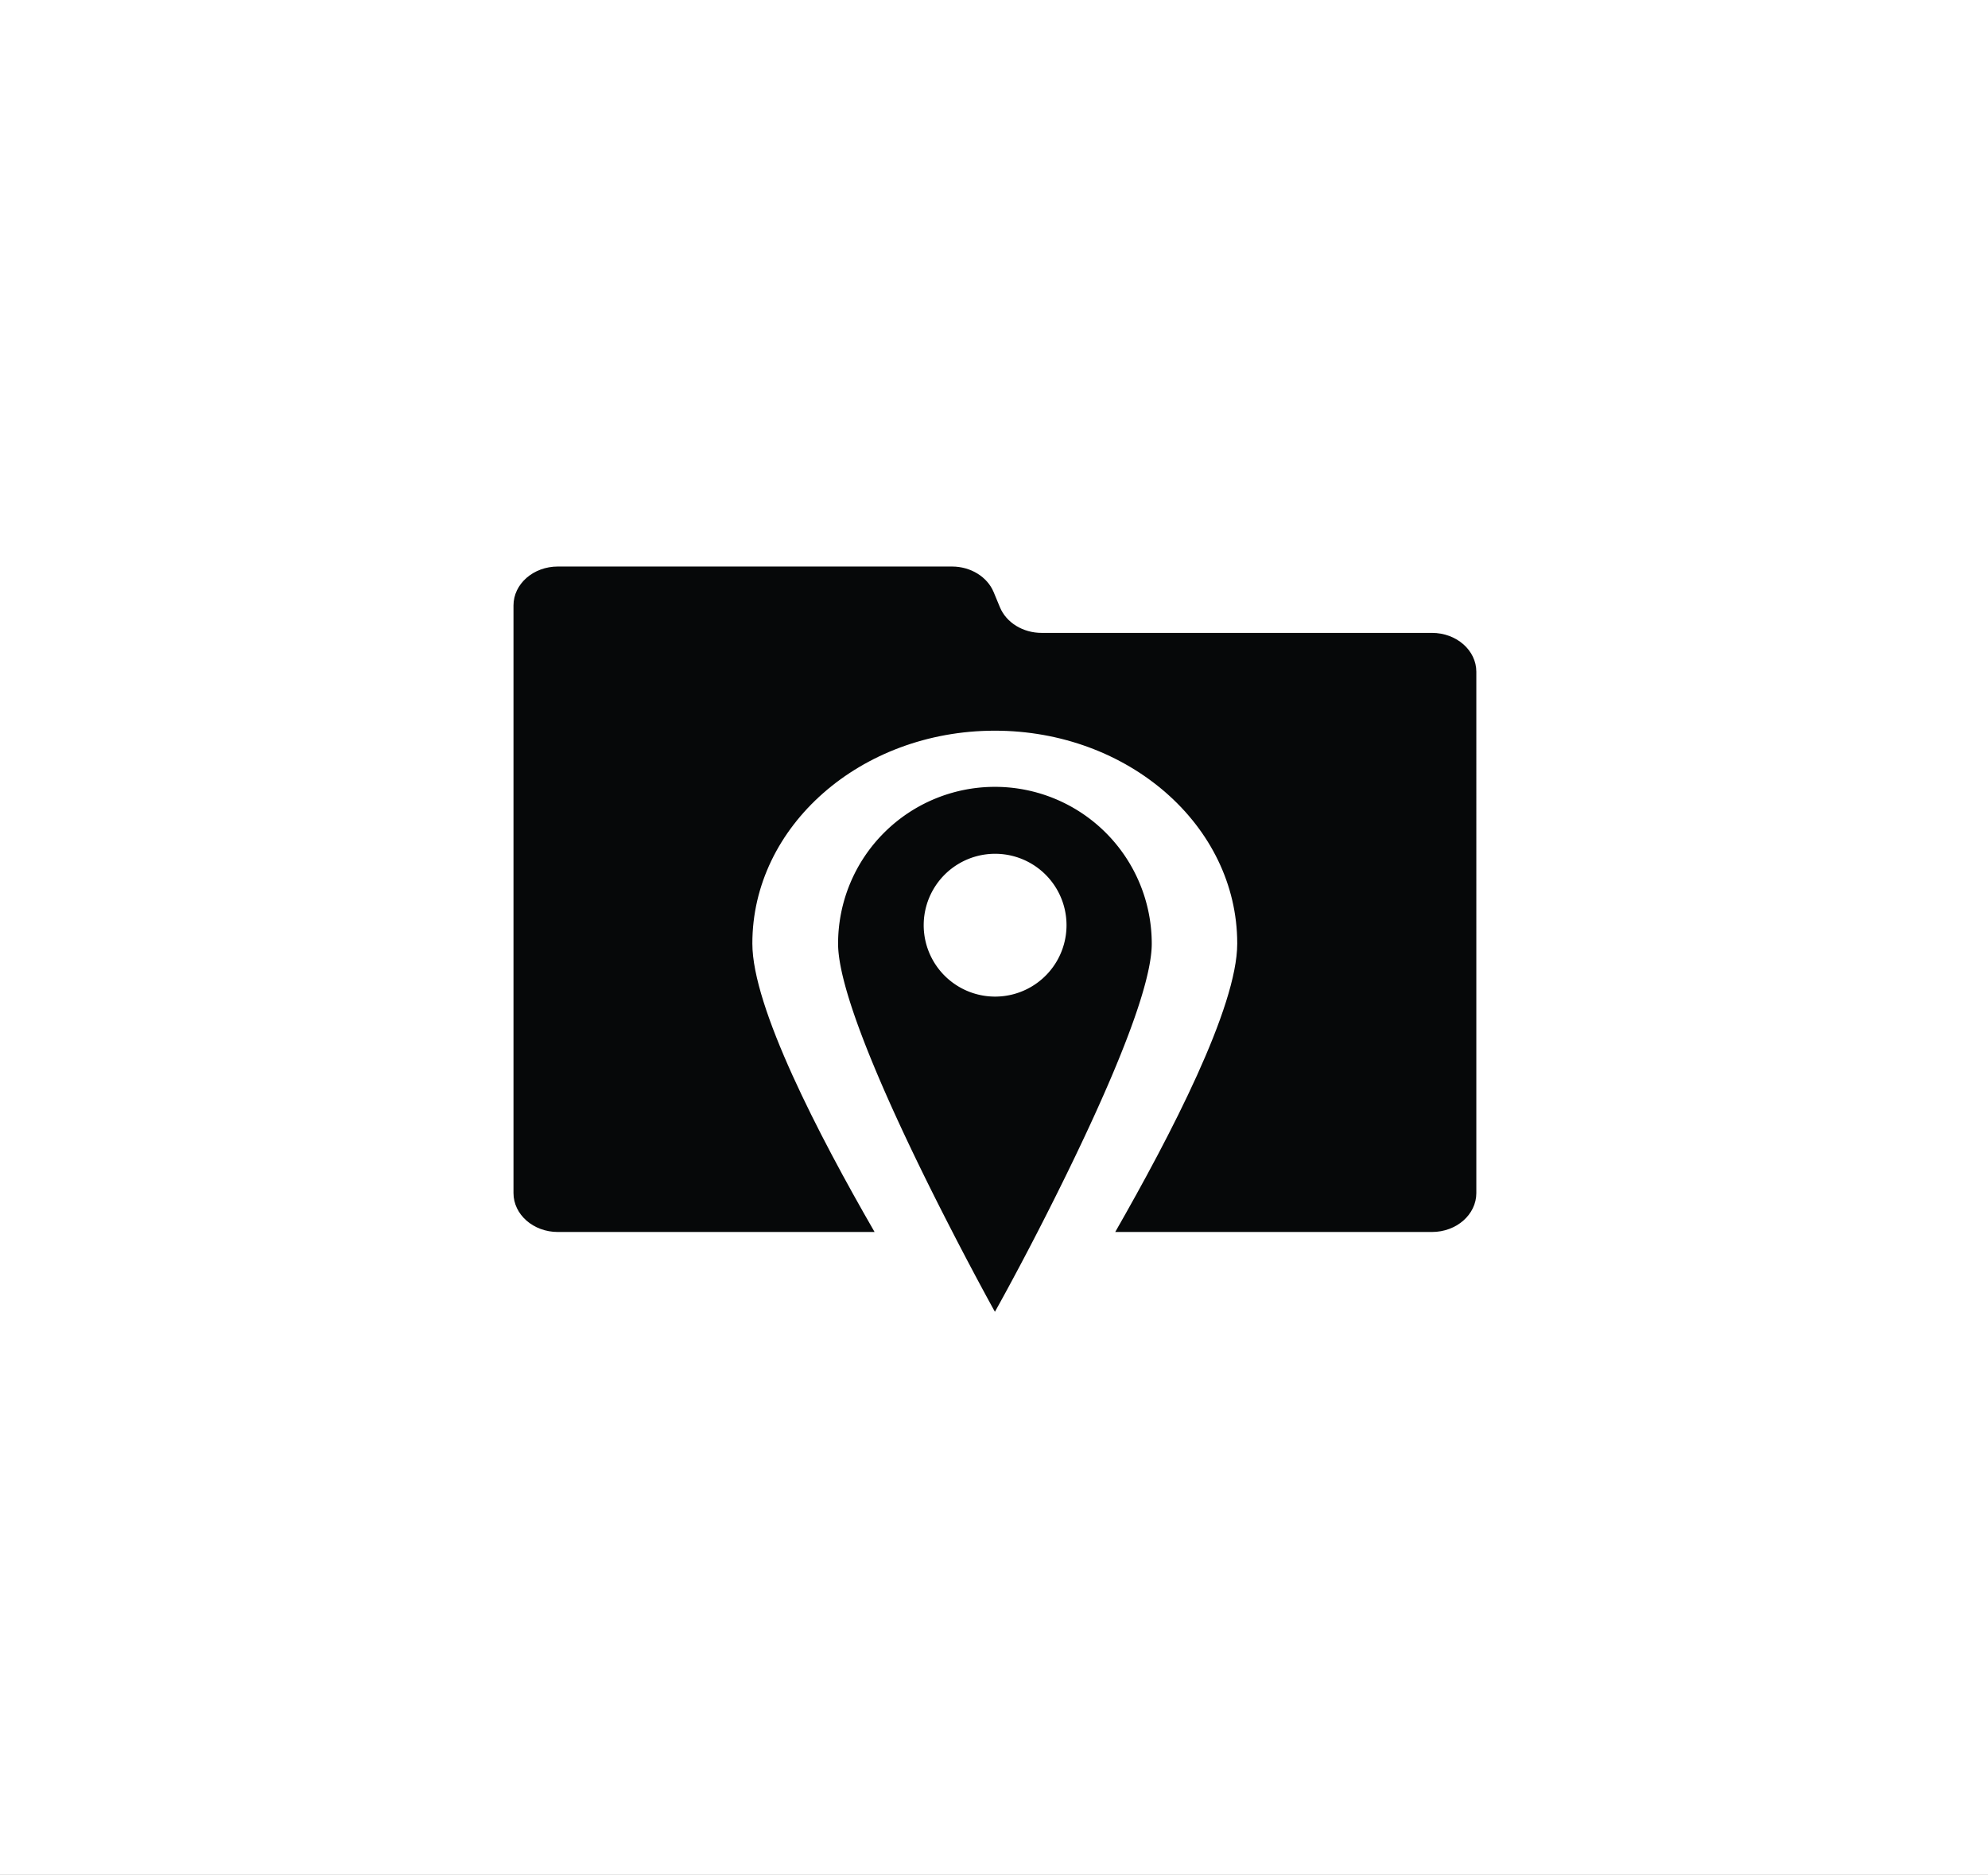 <svg xmlns="http://www.w3.org/2000/svg" xmlns:xlink="http://www.w3.org/1999/xlink" width="826" height="779" viewBox="0 0 826 779">
  <rect x="0" y="0" width="826" height="779" fill="#808080" stroke="none"/>
  <defs>
    <clipPath id="clip-Web_1920_21">
      <rect width="826" height="779"/>
    </clipPath>
  </defs>
  <g id="Web_1920_21" data-name="Web 1920 – 21" clip-path="url(#clip-Web_1920_21)">
    <rect width="826" height="779" fill="#fff"/>
    <g id="Grupo_75764" data-name="Grupo 75764" transform="translate(213.351 235.4)">
      <path id="Trazado_56453" data-name="Trazado 56453" d="M1226.746,1429.794H1064.641c-7.8.032-14.763-4.248-17.42-10.676l-2.579-6.224c-2.638-6.4-9.568-10.674-17.324-10.674H863.55c-10.183,0-18.431,7.239-18.431,16.174v244.163c0,8.93,8.247,16.169,18.431,16.169h131.6c-23.317-40.424-50.782-93.386-50.782-119.821-.065-48.8,44.983-88.416,100.609-88.473s100.787,39.463,100.851,88.266v.207c0,26.436-27.648,79.554-50.688,119.821h131.6c10.181,0,18.432-7.239,18.432-16.169V1445.963C1245.178,1437.029,1236.927,1429.794,1226.746,1429.794Z" transform="translate(-845.119 -1402.221)" fill="#060809"/>
      <path id="Trazado_56454" data-name="Trazado 56454" d="M923.927,1413.543a65.169,65.169,0,0,0-65.162,65.172h0c0,23.686,28.213,82.375,47.54,119.812,10.023,19.483,17.622,33.139,17.622,33.139s7.68-13.656,17.706-33.139c19.243-37.437,47.459-96.131,47.459-119.812a65.17,65.17,0,0,0-65.164-65.172Zm0,87.155a29.671,29.671,0,1,1,.163,0Z" transform="translate(-723.897 -1322)" fill="#060809"/>
    </g>
  </g>
</svg>
